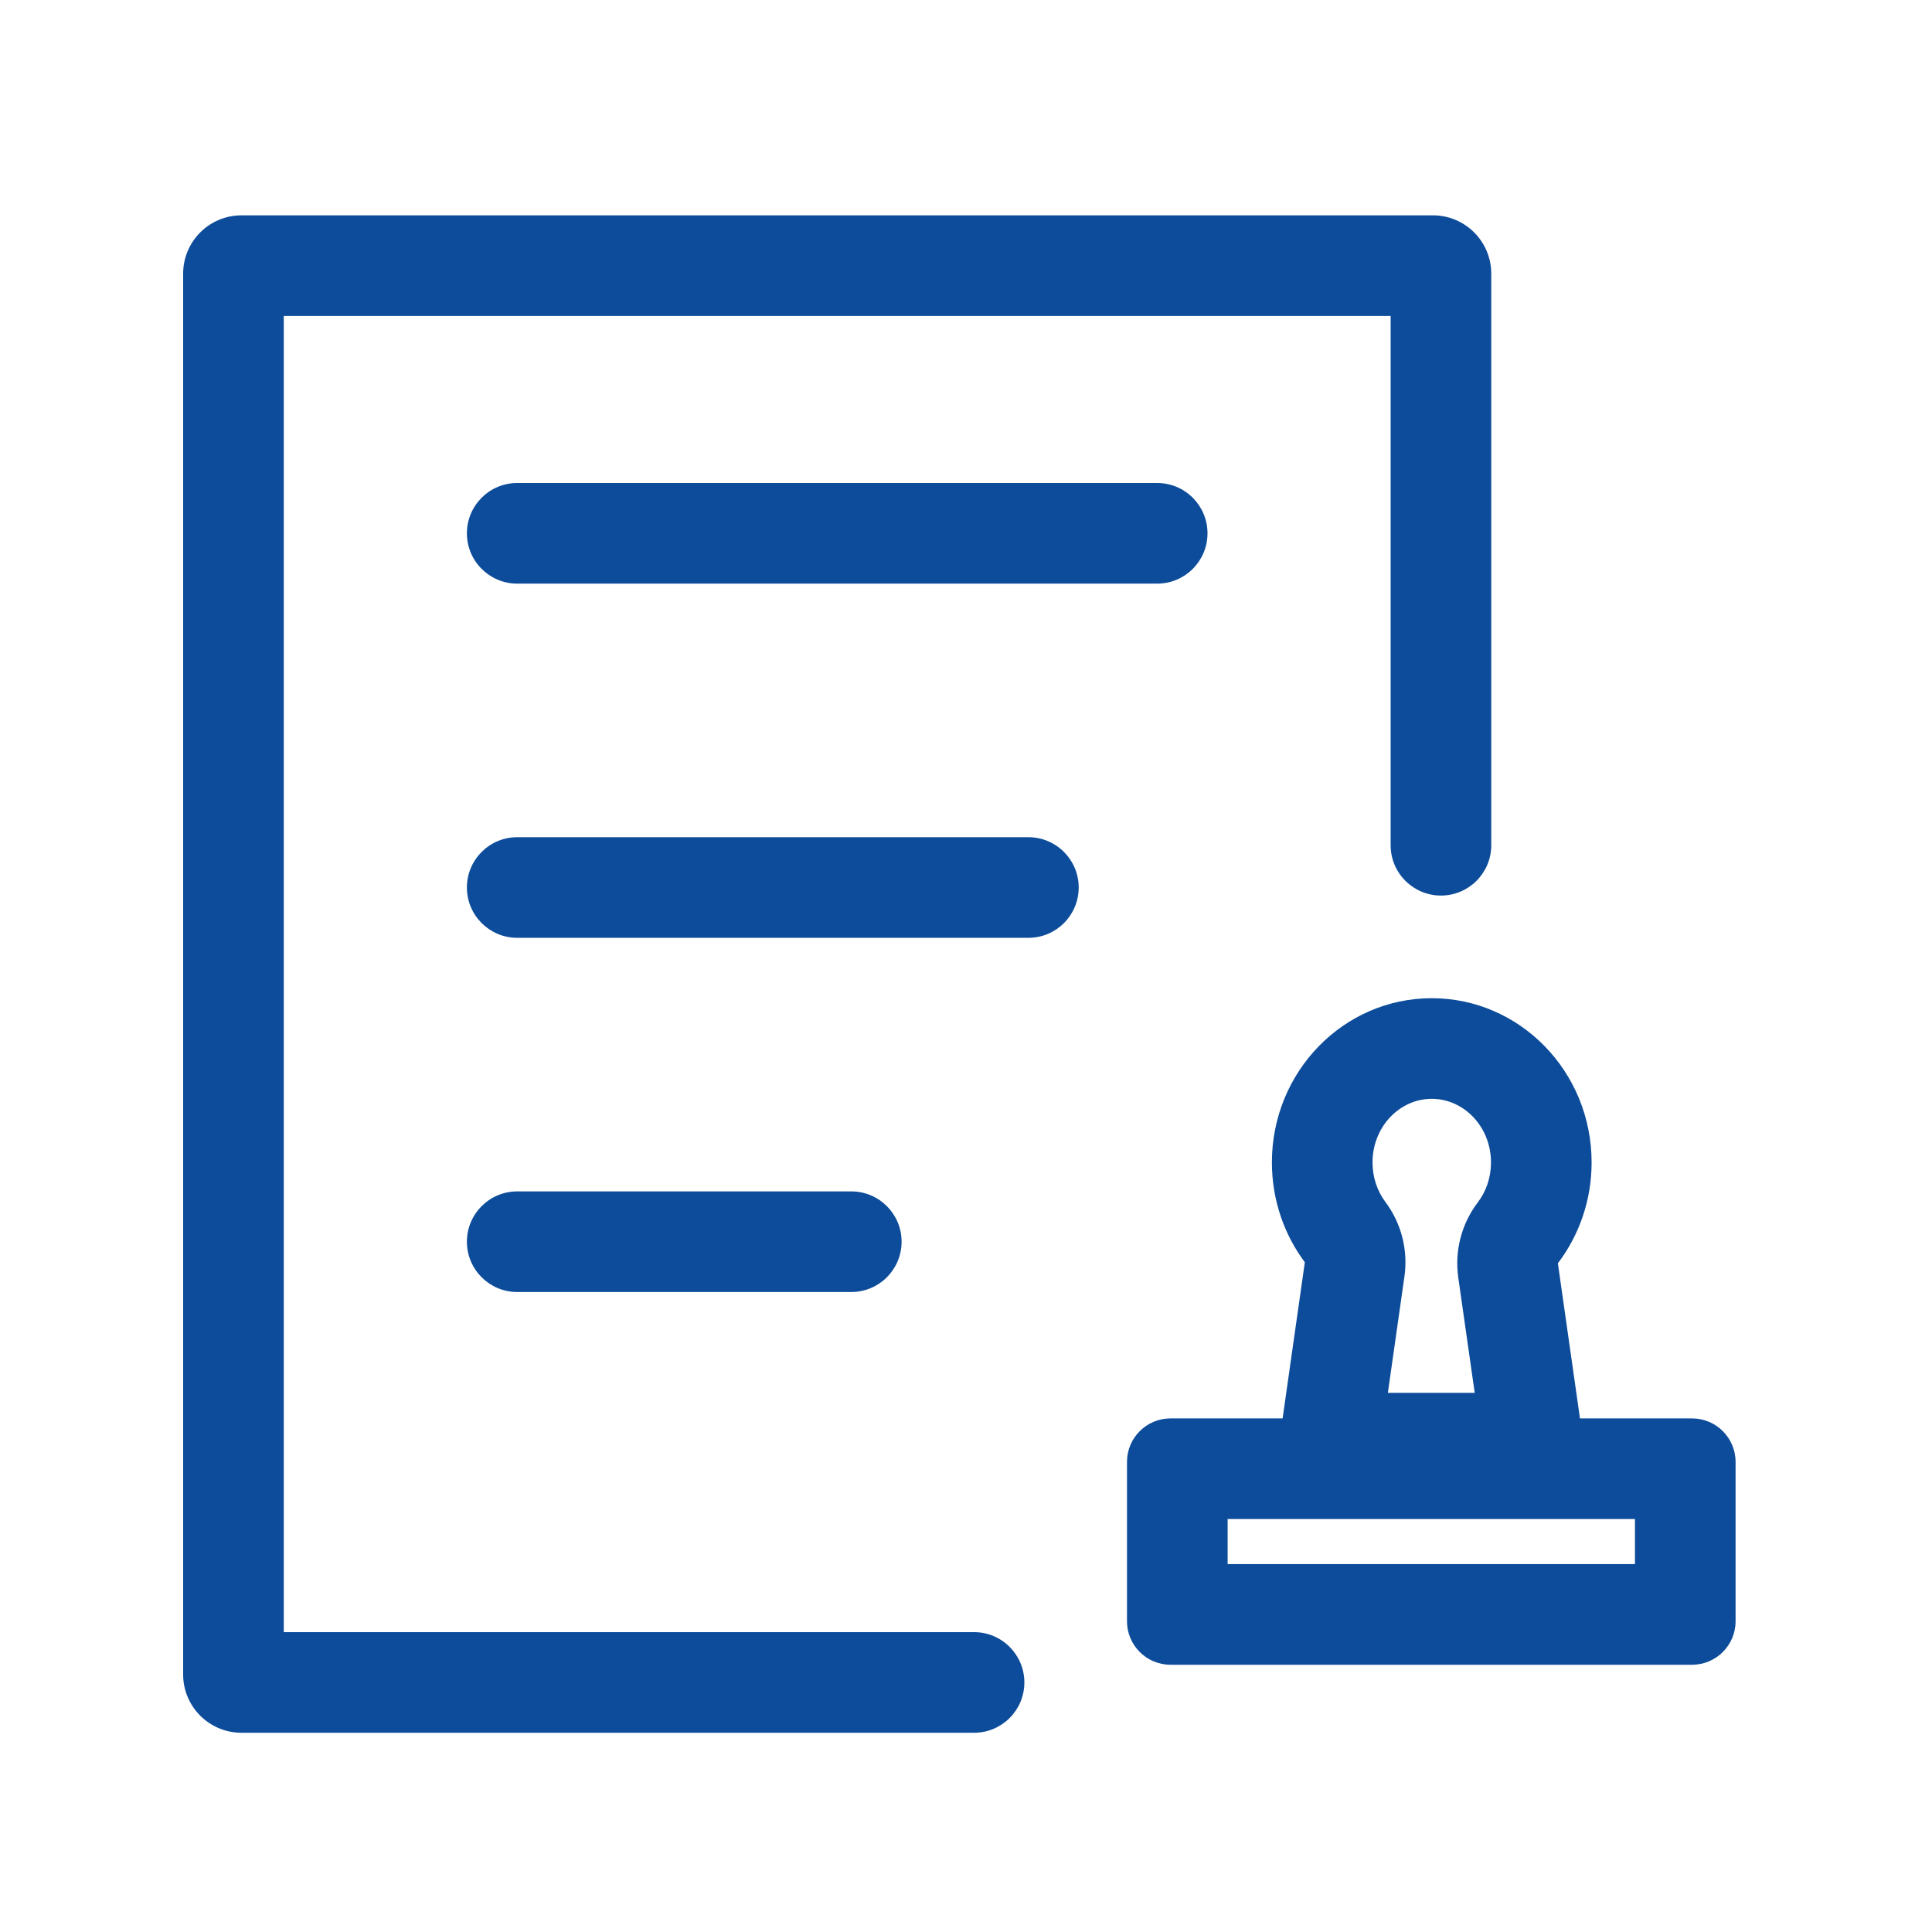 <?xml version="1.0" encoding="UTF-8"?>
<svg width="48px" height="48px" viewBox="0 0 48 48" version="1.1" xmlns="http://www.w3.org/2000/svg" xmlns:xlink="http://www.w3.org/1999/xlink">
    <!-- Generator: Sketch 56.3 (81716) - https://sketch.com -->
    <title>权威授权@1x</title>
    <desc>Created with Sketch.</desc>
    <g id="Page-1" stroke="none" stroke-width="1" fill="none" fill-rule="evenodd">
        <g id="6政府合作" transform="translate(-840, -659)">
            <g id="Group-9-Copy-2" transform="translate(820, 659)">
                <g id="权威授权" transform="translate(20, 0)">
                    <rect id="Rectangle-Copy-41" stroke="#979797" stroke-width="0.5" fill="#D8D8D8" opacity="0" x="0.25" y="0.25" width="47.5" height="47.5"></rect>
                    <g id="Group-27" transform="translate(3.8, 4.6)">
                        <path d="M28.066,30.64 L28.618,26.761 C28.105,26.073 27.8,25.213 27.8,24.28 C27.8,22.027 29.578,20.2 31.771,20.2 C33.965,20.2 35.743,22.027 35.743,24.28 C35.743,25.225 35.43,26.095 34.905,26.786 L35.454,30.64 L38.24,30.64 C38.836,30.64 39.32,31.124 39.32,31.72 L39.32,35.68 C39.32,36.276 38.836,36.76 38.24,36.76 L25.28,36.76 C24.684,36.76 24.2,36.276 24.2,35.68 L24.2,31.72 C24.2,31.124 24.684,30.64 25.28,30.64 L28.066,30.64 Z M3.25,35.95 L20.4,35.95 C21.09,35.95 21.65,36.51 21.65,37.2 C21.65,37.89 21.09,38.45 20.4,38.45 L2.2,38.45 C1.399,38.45 0.75,37.801 0.75,37 L0.75,2.2 C0.75,1.399 1.399,0.75 2.2,0.75 L31.8,0.75 C32.601,0.75 33.25,1.399 33.25,2.2 L33.25,16.4 C33.25,17.09 32.69,17.65 32,17.65 C31.31,17.65 30.75,17.09 30.75,16.4 L30.75,3.25 L3.25,3.25 L3.25,35.95 Z M26.7,33.14 L26.7,34.26 L36.82,34.26 L36.82,33.14 L26.7,33.14 Z M32.43,27.139 C32.336,26.478 32.51,25.807 32.914,25.275 C33.126,24.996 33.243,24.652 33.243,24.28 C33.243,23.393 32.569,22.7 31.771,22.7 C30.974,22.7 30.3,23.393 30.3,24.28 C30.3,24.647 30.414,24.988 30.622,25.265 C31.017,25.795 31.186,26.459 31.093,27.113 L30.681,30.005 L32.839,30.005 L32.43,27.139 Z M9.05,7.4 L24.95,7.4 C25.64,7.4 26.2,7.96 26.2,8.65 C26.2,9.34 25.64,9.9 24.95,9.9 L9.05,9.9 C8.36,9.9 7.8,9.34 7.8,8.65 C7.8,7.96 8.36,7.4 9.05,7.4 Z M9.05,16.2 L21.75,16.2 C22.44,16.2 23,16.76 23,17.45 C23,18.14 22.44,18.7 21.75,18.7 L9.05,18.7 C8.36,18.7 7.8,18.14 7.8,17.45 C7.8,16.76 8.36,16.2 9.05,16.2 Z M9.05,25 L17.35,25 C18.04,25 18.6,25.56 18.6,26.25 C18.6,26.94 18.04,27.5 17.35,27.5 L9.05,27.5 C8.36,27.5 7.8,26.94 7.8,26.25 C7.8,25.56 8.36,25 9.05,25 Z" id="Combined-Shape" fill="#0D4C9A" fill-rule="nonzero"></path>
                        <g id="Group-6" transform="translate(24.2, 20.2)"></g>
                    </g>
                </g>
            </g>
        </g>
    </g>
</svg>